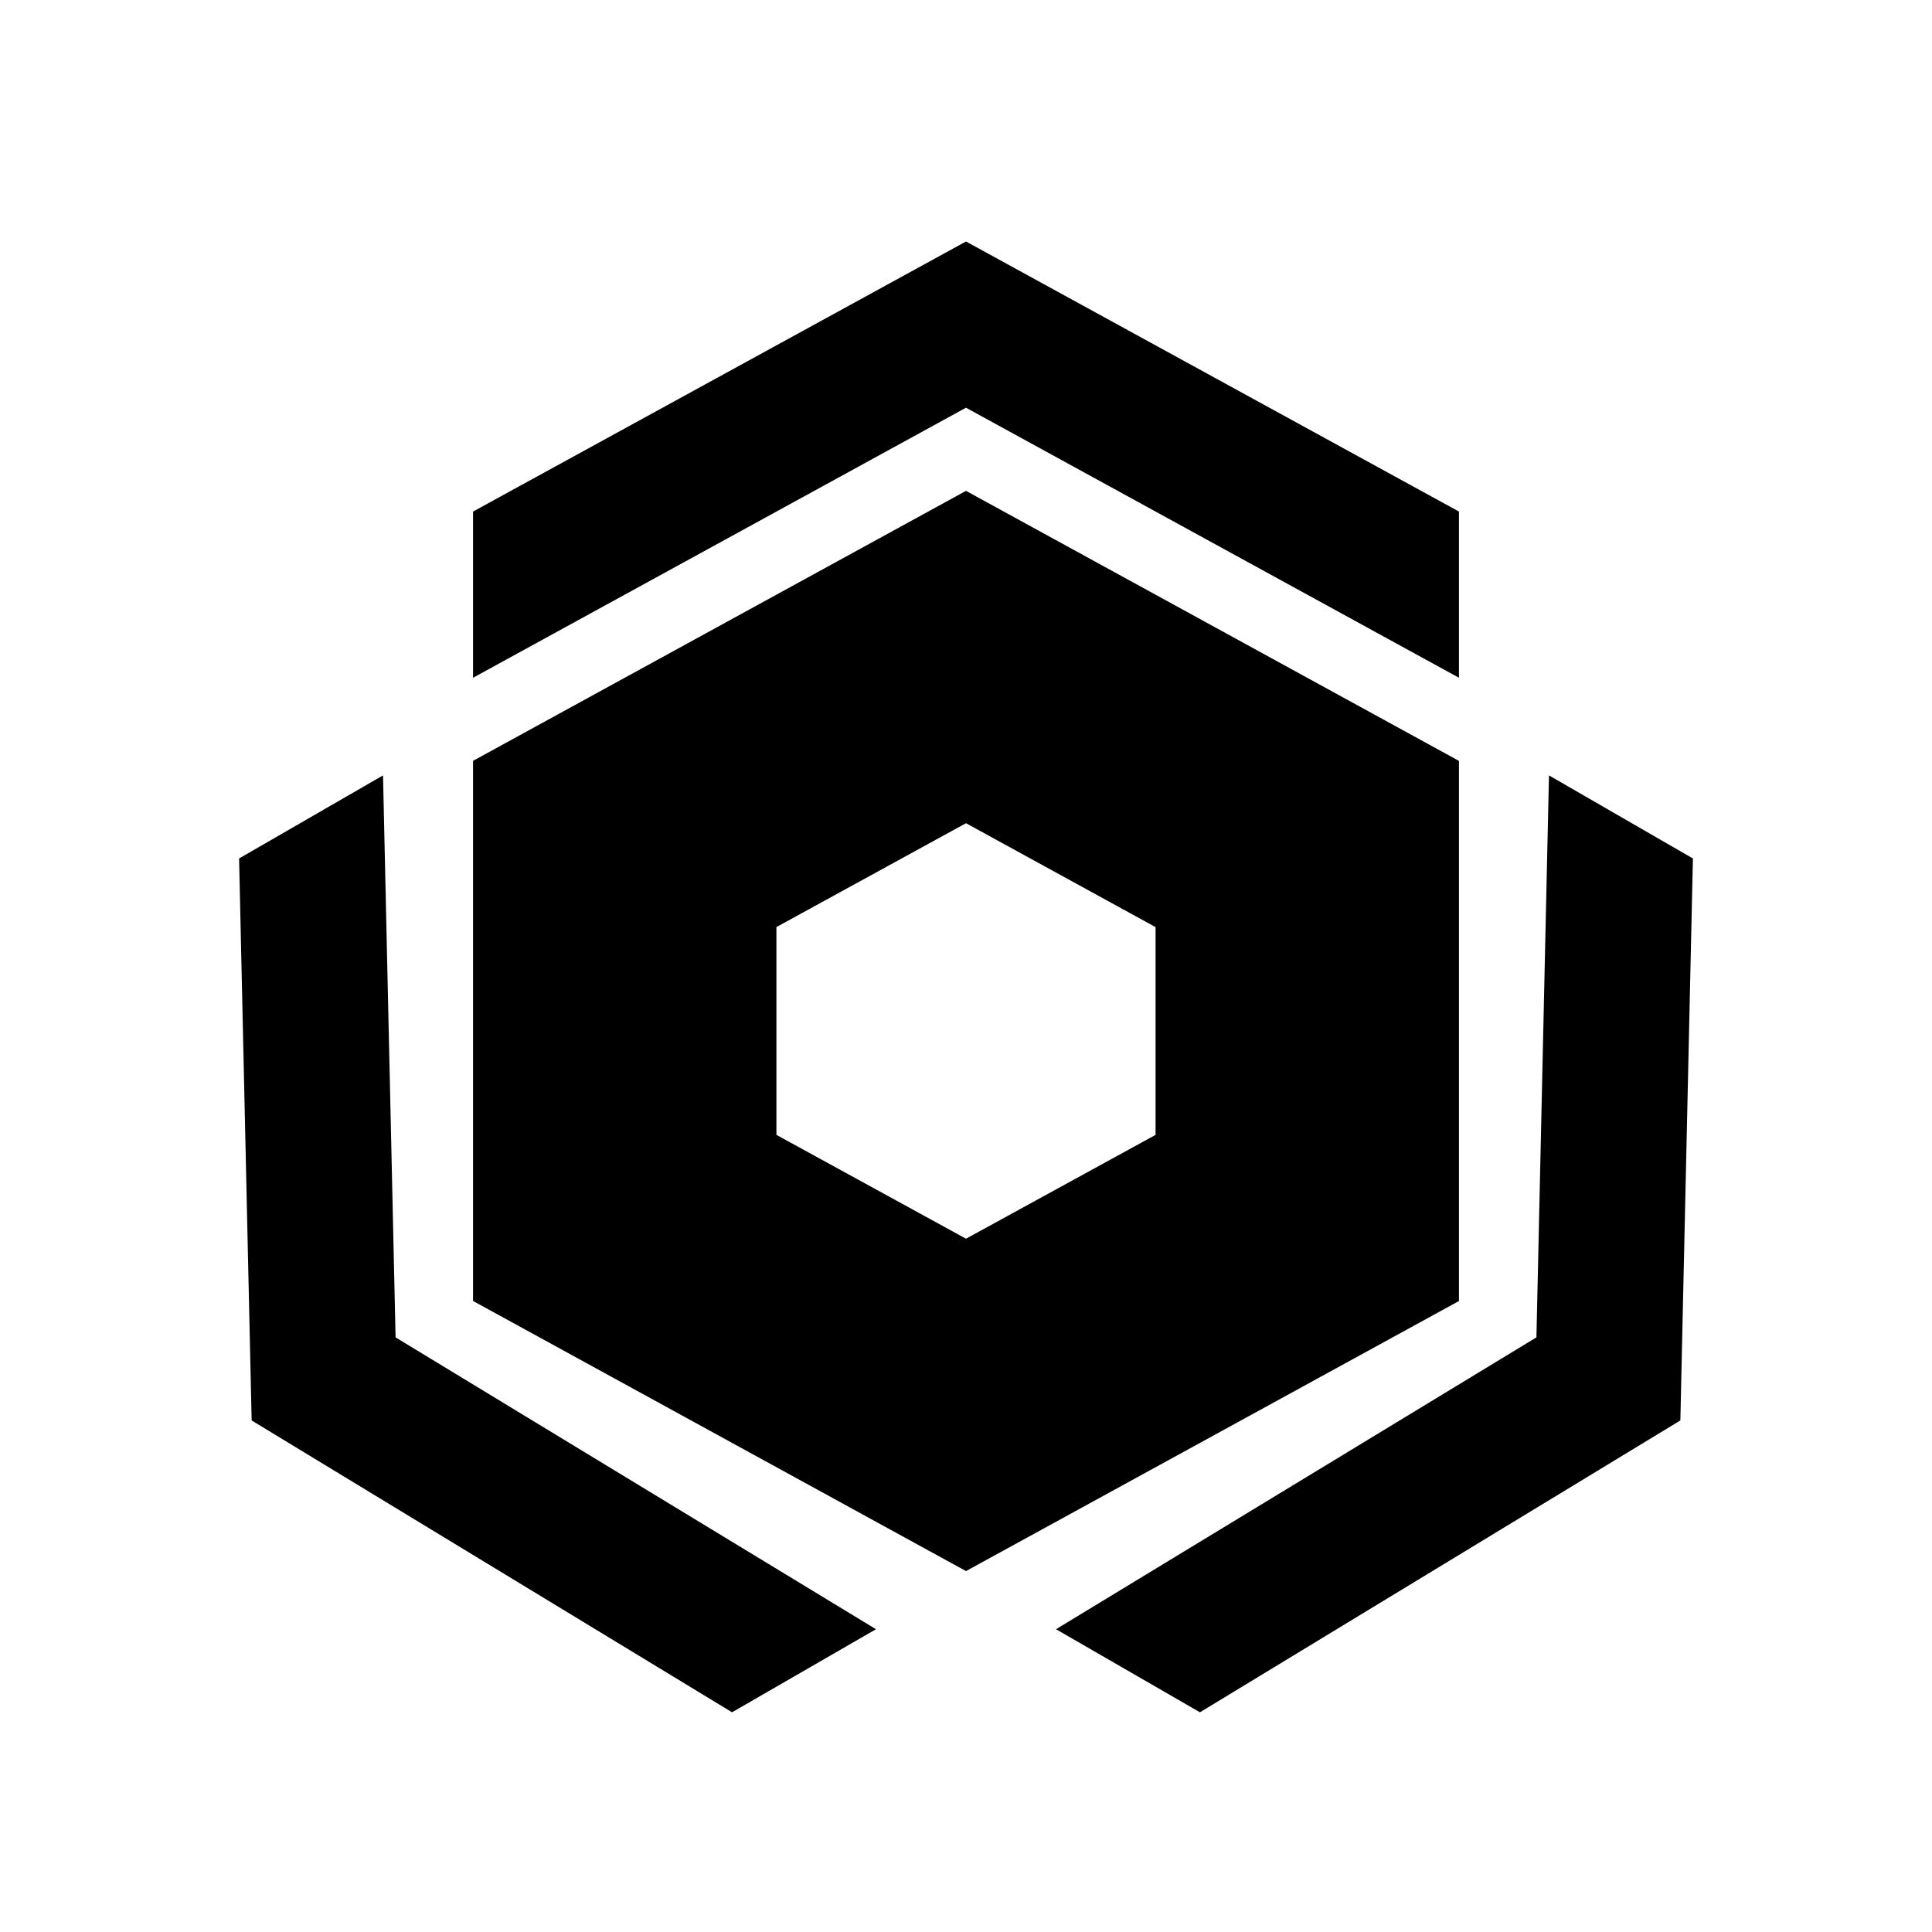 <?xml version="1.0" standalone="no"?><!DOCTYPE svg PUBLIC "-//W3C//DTD SVG 1.1//EN" "http://www.w3.org/Graphics/SVG/1.1/DTD/svg11.dtd"><svg t="1665469231901" class="icon" viewBox="0 0 1024 1024" version="1.1" xmlns="http://www.w3.org/2000/svg" p-id="3321" xmlns:xlink="http://www.w3.org/1999/xlink" width="128" height="128"><path d="M820.992 410.976l76.288 44.032-6.656 297.856-254.624 154.688-76.288-44.032 254.624-154.688 6.656-297.856z m-617.984 0l6.656 297.856 254.624 154.688-76.288 44.032-254.624-154.688-6.656-297.856 76.288-44.032zM512 260.16l261.28 143.136v286.272L512 832.704l-261.28-143.168v-286.272L512 260.16z m0 176.16l-100.48 55.04v110.144l100.48 55.04 100.48-55.04v-110.112L512 436.32zM512 128l261.28 143.136v88.096L512 216.096l-261.28 143.136V271.136L512 128z" p-id="3322"></path></svg>